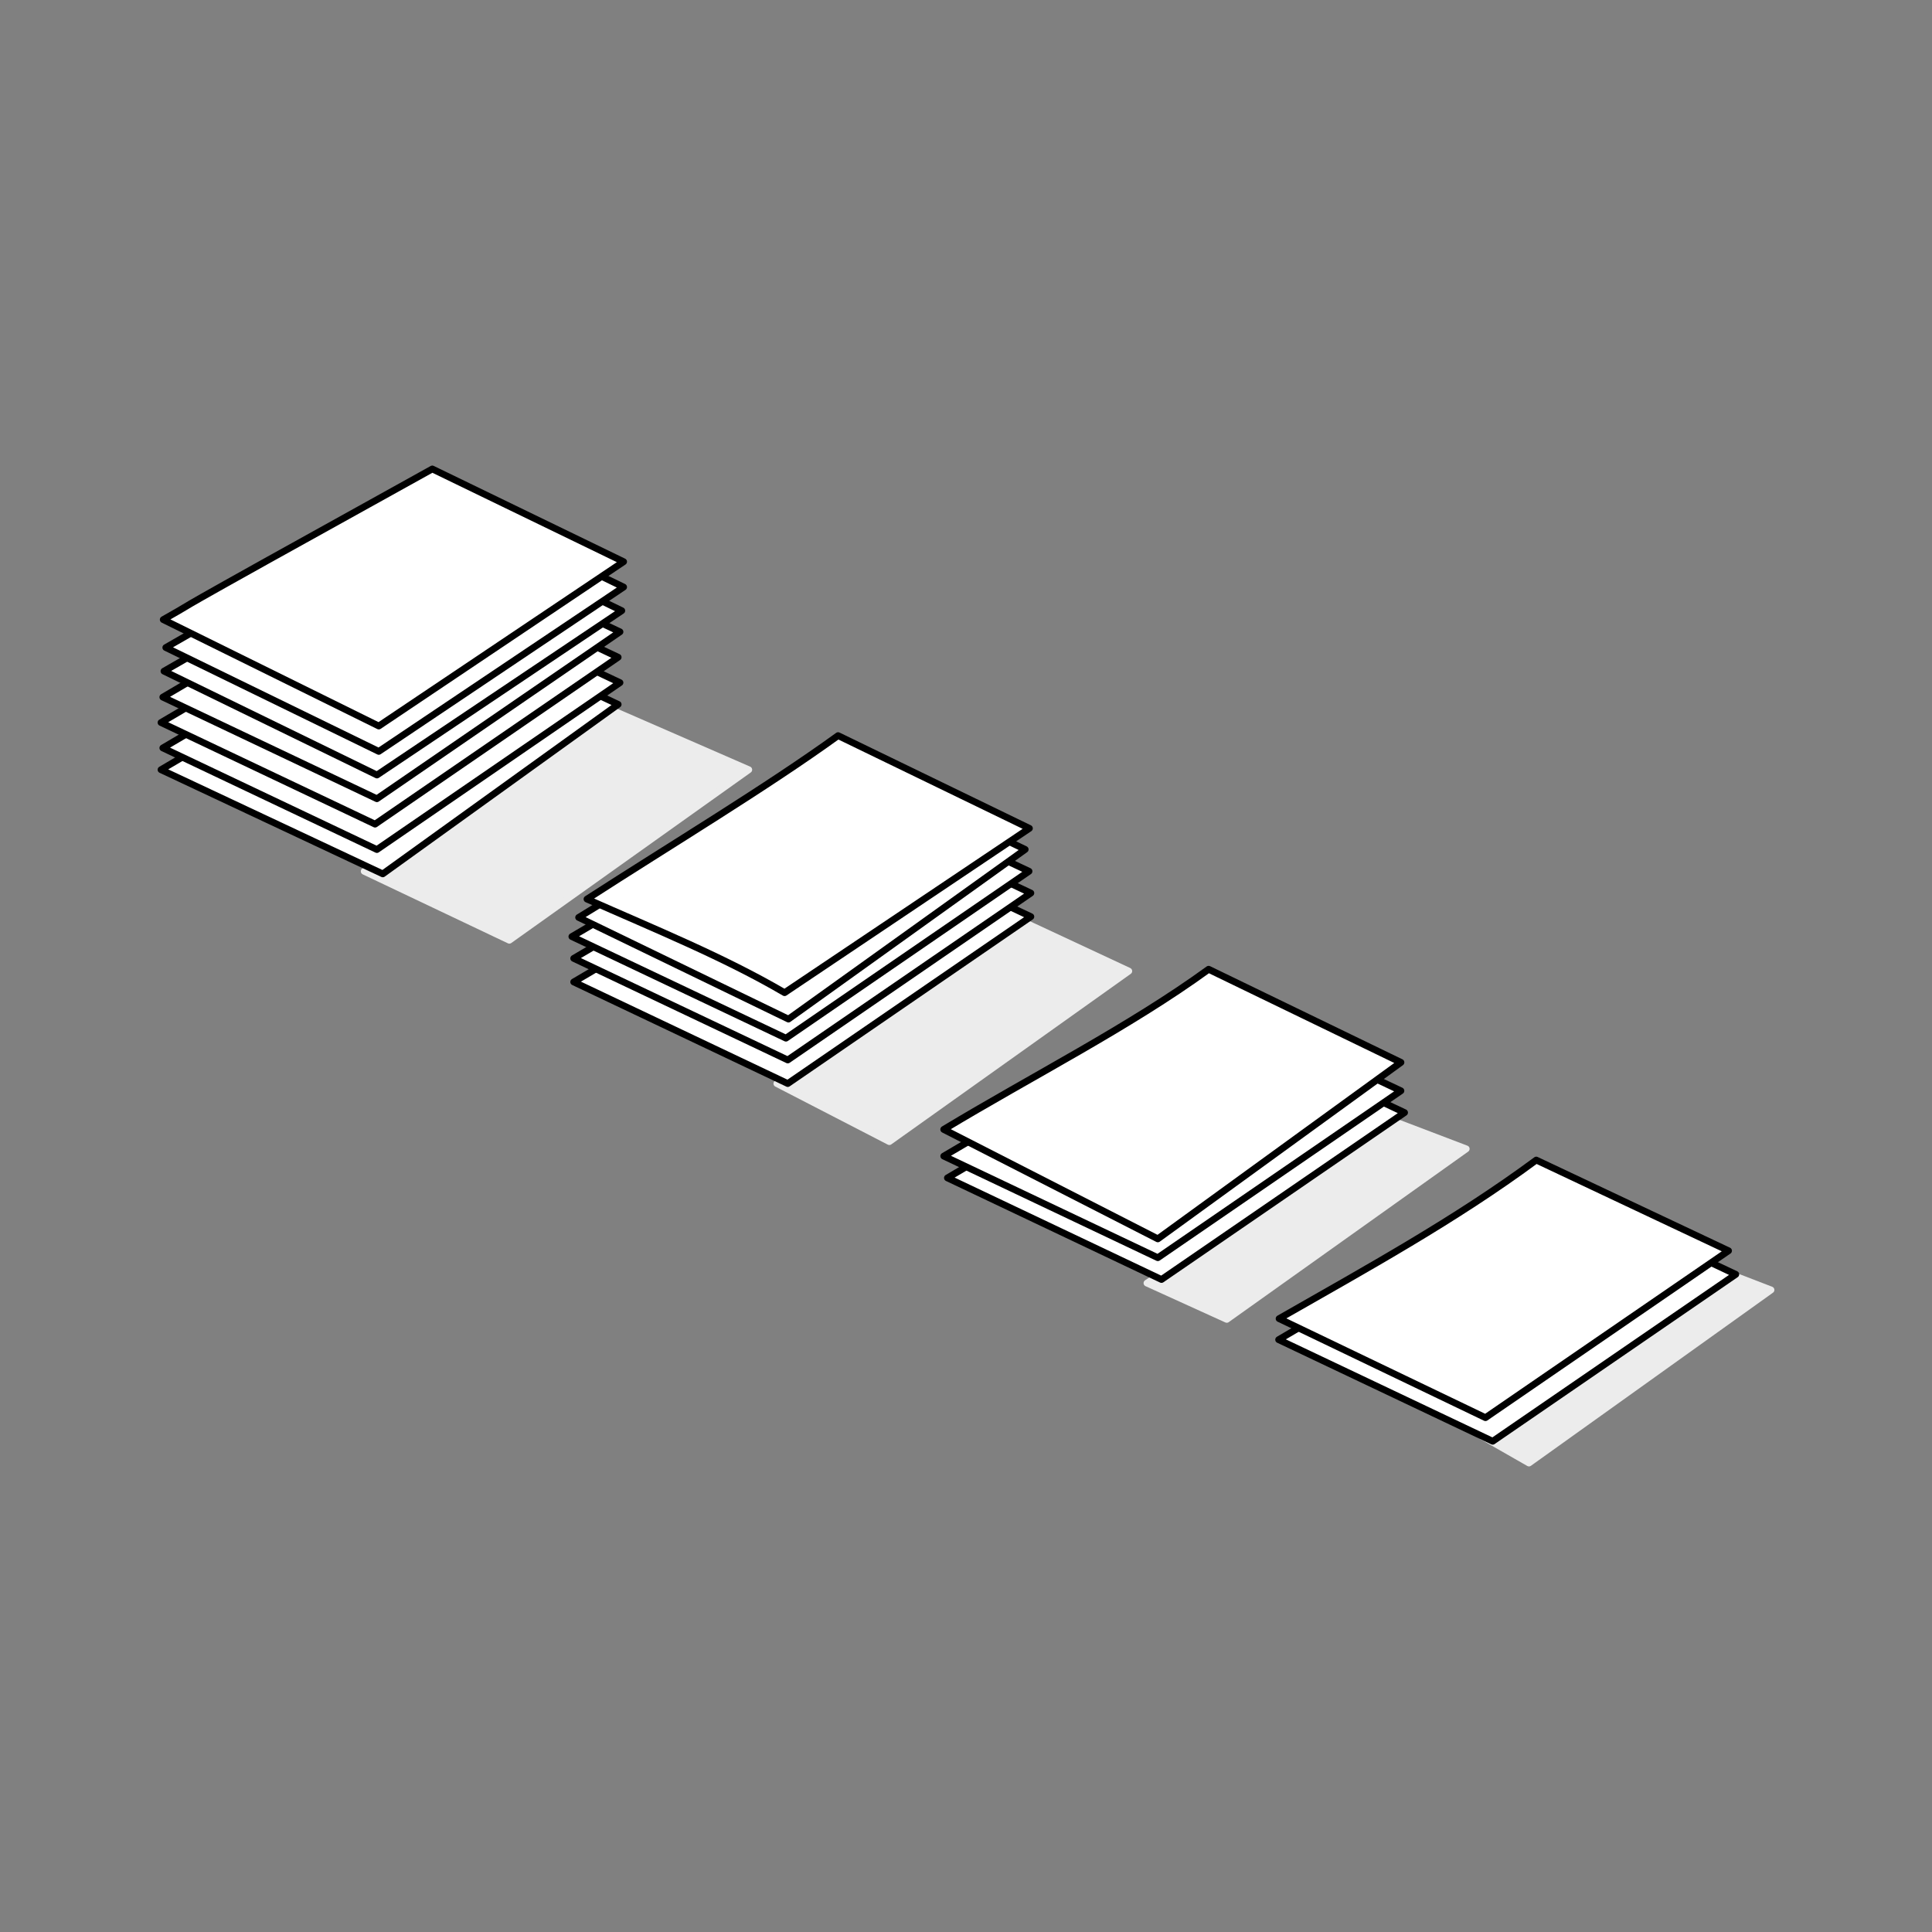 <svg:svg xmlns:dc="http://purl.org/dc/elements/1.1/" xmlns:ns1="http://sodipodi.sourceforge.net/DTD/sodipodi-0.dtd" xmlns:ns2="http://www.inkscape.org/namespaces/inkscape" xmlns:ns4="http://creativecommons.org/ns#" xmlns:rdf="http://www.w3.org/1999/02/22-rdf-syntax-ns#" xmlns:svg="http://www.w3.org/2000/svg" height="571.08" id="svg5099" version="1.1" viewBox="-46.591 -137.622 571.08 571.08" width="571.08" ns1:docname="piles.svg" ns2:version="0.48.0 r9654">
  <svg:rect x="-46.591" y="-137.622" width="571.08" height="571.08" fill="#808080" stroke="none"/>
  <ns1:namedview bordercolor="#666666" borderopacity="1.0" fit-margin-bottom="0" fit-margin-left="0" fit-margin-right="0" fit-margin-top="0" id="base" pagecolor="#ffffff" showgrid="false" showguides="true" ns2:current-layer="layer1" ns2:cx="319.419" ns2:cy="82.847163" ns2:document-units="px" ns2:guide-bbox="true" ns2:pageopacity="0.0" ns2:pageshadow="2" ns2:window-height="880" ns2:window-maximized="0" ns2:window-width="1355" ns2:window-x="183" ns2:window-y="86" ns2:zoom="0.65932183" />
  <svg:g id="layer1" transform="translate(-98.48 -405.85)" ns2:groupmode="layer" ns2:label="Calque 1">
    <svg:g id="g5165" transform="translate(-10.725 -5.362)">
      <svg:path d="m401.64 652.86 23.594 10.725 70.783-50.406-22.522-8.58z" id="path5133" style="stroke-linejoin:round;stroke:#ececec;stroke-linecap:round;stroke-width:2;fill:#ececec" ns1:nodetypes="ccccc" ns2:connector-curvature="0" />
      <svg:path d="m420.95 575.65-78.291 46.116 63.276 30.029 71.856-49.334z" id="path5135" style="stroke-linejoin:round;stroke:#000000;stroke-linecap:round;stroke-width:2;fill:#ffffff" ns1:nodetypes="ccccc" ns2:connector-curvature="0" />
      <svg:path d="m419.87 569.21-78.291 46.116 63.276 30.029 71.856-49.334z" id="path5137" style="stroke-linejoin:round;stroke:#000000;stroke-linecap:round;stroke-width:2;fill:#ffffff" ns1:nodetypes="ccccc" ns2:connector-curvature="0" />
      <svg:path d="m419.87 560.1c-23.5 17.077-52.16 31.575-78.291 47.337l63.276 32.341 71.856-52.156z" id="path5139" style="stroke-linejoin:round;stroke:#000000;stroke-linecap:round;stroke-width:2.026;fill:#ffffff" ns1:nodetypes="ccccc" ns2:connector-curvature="0" />
    </svg:g>
    <svg:g id="g5208" transform="translate(-4.55)">
      <svg:path d="m164.09 525.78 42.899 20.377 70.783-50.406-41.827-18.232z" id="path5115" style="stroke-linejoin:round;stroke:#ececec;stroke-linecap:round;stroke-width:2;fill:#ececec" ns2:connector-curvature="0" />
      <svg:path d="m182.32 449.63-78.291 46.116 65.551 30.788 69.581-50.092z" id="path5111" style="stroke-linejoin:round;stroke:#000000;stroke-linecap:round;stroke-width:2;fill:#ffffff" ns1:nodetypes="ccccc" ns2:connector-curvature="0" />
      <svg:path d="m182.86 443.2-78.291 46.116 63.276 30.029 71.856-49.334z" id="path5109" style="stroke-linejoin:round;stroke:#000000;stroke-linecap:round;stroke-width:2;fill:#ffffff" ns1:nodetypes="ccccc" ns2:connector-curvature="0" />
      <svg:path d="m182.32 435.69-78.291 46.116 63.276 30.029 71.856-49.334z" id="path5107" style="stroke-linejoin:round;stroke:#000000;stroke-linecap:round;stroke-width:2;fill:#ffffff" ns1:nodetypes="ccccc" ns2:connector-curvature="0" />
      <svg:path d="m182.86 428.18-78.291 46.116 63.276 30.029 71.856-49.334z" id="path5113" style="stroke-linejoin:round;stroke:#000000;stroke-linecap:round;stroke-width:2;fill:#ffffff" ns1:nodetypes="ccccc" ns2:connector-curvature="0" />
      <svg:path d="m183.68 421.33-78.773 45.288 62.956 30.695 72.372-48.573z" id="path5129" style="stroke-linejoin:round;stroke:#000000;stroke-linecap:round;stroke-width:2;fill:#ffffff" ns1:nodetypes="ccccc" ns2:connector-curvature="0" />
      <svg:path d="m184.22 414.35-78.773 45.288 62.956 30.695 72.372-48.573z" id="path5127" style="stroke-linejoin:round;stroke:#000000;stroke-linecap:round;stroke-width:2;fill:#ffffff" ns1:nodetypes="ccccc" ns2:connector-curvature="0" />
      <svg:path d="m184.22 406.85c-90.71 50.264-63.976 35.731-79.531 44.53l63.714 31.453 72.372-48.573z" id="path5153" style="stroke-linejoin:round;stroke:#000000;stroke-linecap:round;stroke-width:2;fill:#ffffff" ns1:nodetypes="ccccc" ns2:connector-curvature="0" />
    </svg:g>
    <svg:g id="g5200">
      <svg:path d="m281.52 588.52 33.247 17.16 70.783-50.406-32.174-15.015z" id="path5117" style="stroke-linejoin:round;stroke:#ececec;stroke-linecap:round;stroke-width:2;fill:#ececec" ns1:nodetypes="ccccc" ns2:connector-curvature="0" />
      <svg:path d="m299.76 512.37-78.291 46.116 63.276 30.029 71.856-49.334z" id="path5119" style="stroke-linejoin:round;stroke:#000000;stroke-linecap:round;stroke-width:2;fill:#ffffff" ns1:nodetypes="ccccc" ns2:connector-curvature="0" />
      <svg:path d="m299.76 505.4-78.291 46.116 63.276 30.029 71.856-49.334z" id="path5121" style="stroke-linejoin:round;stroke:#000000;stroke-linecap:round;stroke-width:2;fill:#ffffff" ns1:nodetypes="ccccc" ns2:connector-curvature="0" />
      <svg:path d="m299.22 498.96-78.291 46.116 63.276 30.029 71.856-49.334z" id="path5123" style="stroke-linejoin:round;stroke:#000000;stroke-linecap:round;stroke-width:2;fill:#ffffff" ns1:nodetypes="ccccc" ns2:connector-curvature="0" />
      <svg:path d="m299.22 492.48-76.297 46.934 62.023 30.05 69.989-50.155z" id="path5125" style="stroke-linejoin:round;stroke:#000000;stroke-linecap:round;stroke-width:1.988;fill:#ffffff" ns1:nodetypes="ccccc" ns2:connector-curvature="0" />
      <svg:path d="m299.62 485.67c-21.038 15.222-49.177 32.141-74.223 48.322 19.961 8.843 40.557 17.199 58.406 27.662l72.372-48.573z" id="path5141" style="stroke-linejoin:round;stroke:#000000;stroke-linecap:round;stroke-width:2;fill:#ffffff" ns1:nodetypes="ccccc" ns2:connector-curvature="0" />
    </svg:g>
    <svg:g id="g5194">
      <svg:g id="g5155" transform="translate(-26.498 -17.604)">
        <svg:path d="m515.32 709.71 15.015 8.58 71.542-51.165-14.701-5.676z" id="path5143" style="stroke-linejoin:round;stroke:#ececec;stroke-linecap:round;stroke-width:2;fill:#ececec" ns1:nodetypes="ccccc" ns2:connector-curvature="0" />
        <svg:path d="m534.63 635.71-78.291 46.116 63.276 30.029 71.856-49.334z" id="path5145" style="stroke-linejoin:round;stroke:#000000;stroke-linecap:round;stroke-width:2;fill:#ffffff" ns1:nodetypes="ccccc" ns2:connector-curvature="0" />
      </svg:g>
      <svg:path d="m505.99 611.13c-23.946 17.714-50.13 32.071-76.016 46.875l61.001 29.271 71.856-49.334z" id="path5147" style="stroke-linejoin:round;stroke:#000000;stroke-linecap:round;stroke-width:2;fill:#ffffff" ns1:nodetypes="ccccc" ns2:connector-curvature="0" />
    </svg:g>
  </svg:g>
</svg:svg>